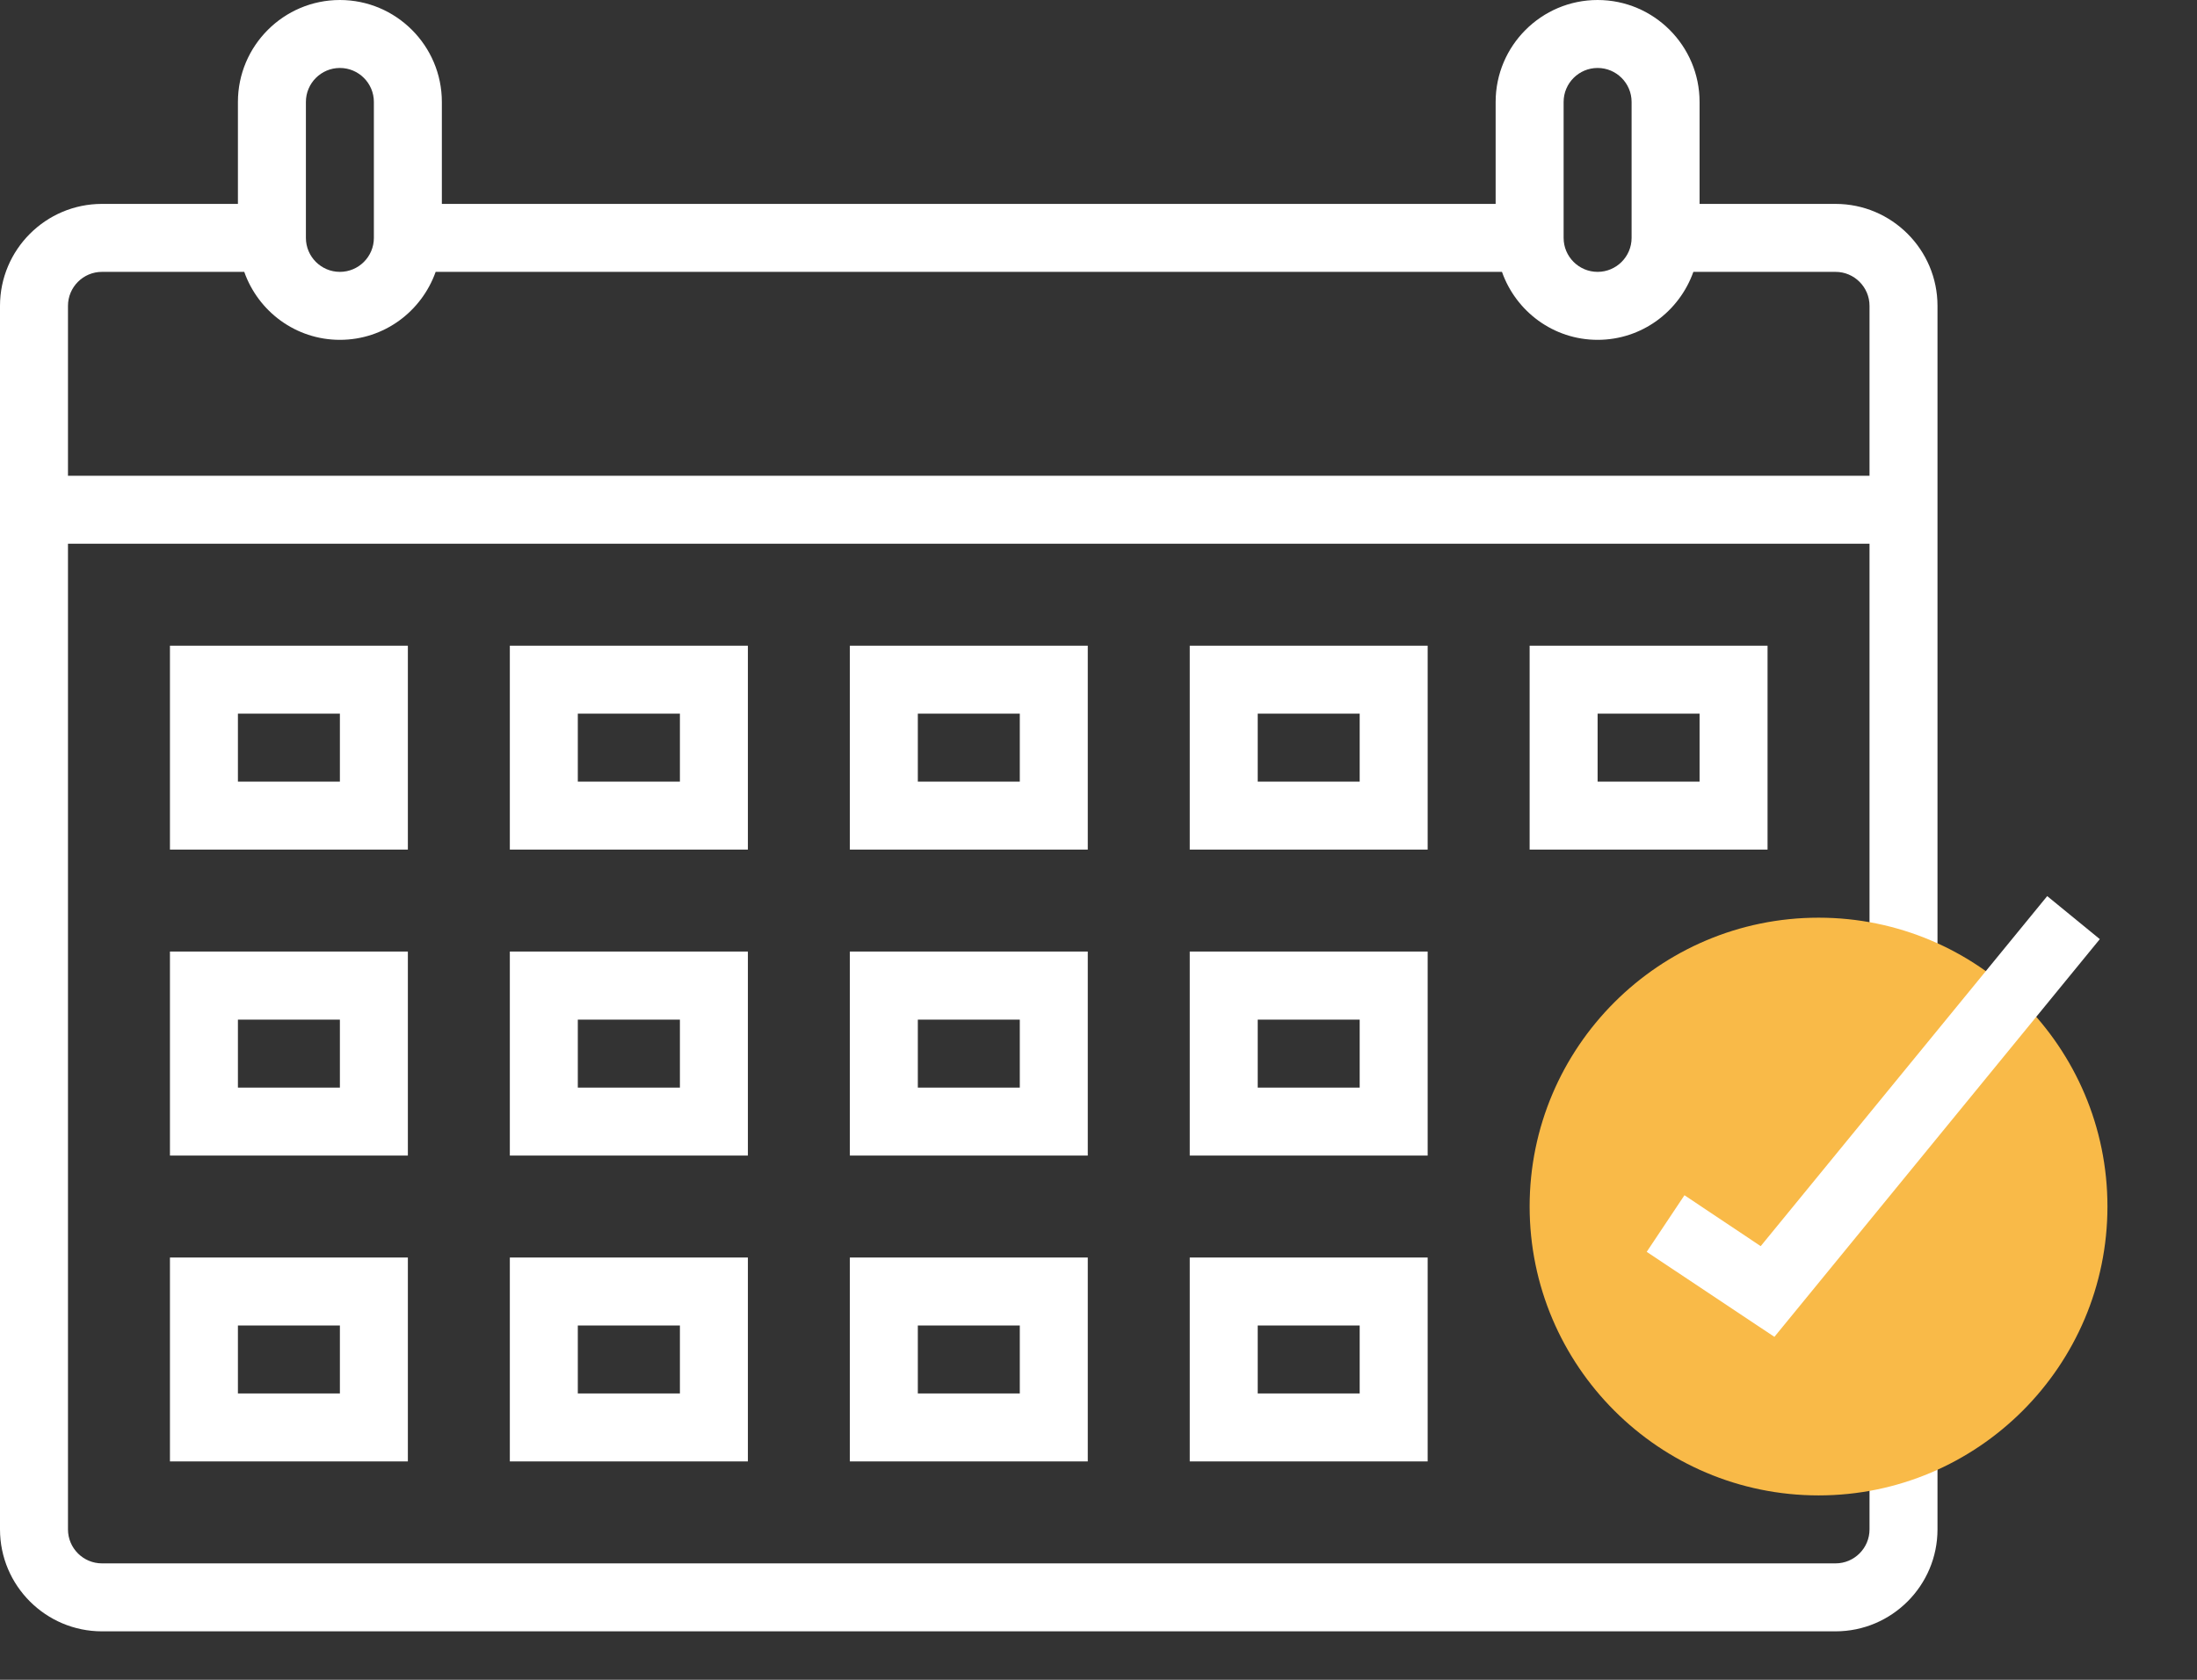 <svg width="17" height="13" viewBox="0 0 17 13" fill="none" xmlns="http://www.w3.org/2000/svg">
<rect x="0" y="0" width="17" height="13" fill="#333333" stroke="none"/>
<path d="M14.466 11.836C14.466 11.981 14.348 12.099 14.203 12.099H0.789C0.644 12.099 0.526 11.981 0.526 11.836V4.208H14.466V7.628H14.992V2.367C14.992 1.932 14.638 1.578 14.203 1.578H13.151V0.789C13.151 0.354 12.797 0 12.362 0C11.927 0 11.573 0.354 11.573 0.789V1.578H3.419V0.789C3.419 0.354 3.065 0 2.63 0C2.195 0 1.841 0.354 1.841 0.789V1.578H0.789C0.354 1.578 0 1.932 0 2.367V11.836C0 12.271 0.354 12.625 0.789 12.625H14.203C14.638 12.625 14.992 12.271 14.992 11.836V11.31H14.466V11.836H14.466ZM12.099 0.789C12.099 0.644 12.217 0.526 12.362 0.526C12.507 0.526 12.625 0.644 12.625 0.789V1.841C12.625 1.986 12.507 2.104 12.362 2.104C12.217 2.104 12.099 1.986 12.099 1.841V0.789H12.099ZM2.367 0.789C2.367 0.644 2.485 0.526 2.63 0.526C2.775 0.526 2.893 0.644 2.893 0.789V1.841C2.893 1.986 2.775 2.104 2.63 2.104C2.485 2.104 2.367 1.986 2.367 1.841V0.789ZM0.789 2.104H1.89C1.998 2.41 2.288 2.63 2.63 2.63C2.973 2.63 3.262 2.41 3.371 2.104H11.622C11.73 2.41 12.02 2.63 12.362 2.63C12.705 2.63 12.994 2.41 13.103 2.104H14.203C14.348 2.104 14.466 2.222 14.466 2.367V3.682H0.526V2.367C0.526 2.222 0.644 2.104 0.789 2.104Z" fill="white"/>
<path d="M14.072 11.573C12.839 11.573 11.836 10.57 11.836 9.337C11.836 8.104 12.839 7.102 14.072 7.102C15.304 7.102 16.307 8.104 16.307 9.337C16.307 10.57 15.304 11.573 14.072 11.573Z" fill="#F9BA48"/>
<path d="M13.034 9.25L12.742 9.688L13.73 10.346L16.248 7.268L15.841 6.935L13.624 9.644L13.034 9.25Z" fill="white"/>
<path d="M3.156 4.997H1.315V6.575H3.156V4.997ZM2.63 6.049H1.841V5.523H2.63L2.63 6.049Z" fill="white"/>
<path d="M5.787 4.997H3.945V6.575H5.787V4.997H5.787ZM5.261 6.049H4.471V5.523H5.261V6.049Z" fill="white"/>
<path d="M8.417 4.997H6.576V6.575H8.417V4.997ZM7.891 6.049H7.102V5.523H7.891V6.049Z" fill="white"/>
<path d="M11.047 4.997H9.206V6.575H11.047V4.997ZM10.521 6.049H9.732V5.523H10.521V6.049Z" fill="white"/>
<path d="M13.677 4.997H11.836V6.575H13.677V4.997ZM13.151 6.049H12.362V5.523H13.151V6.049Z" fill="white"/>
<path d="M3.156 7.364H1.315V8.943H3.156V7.364ZM2.63 8.417H1.841V7.891H2.63L2.63 8.417Z" fill="white"/>
<path d="M5.787 7.364H3.945V8.943H5.787V7.364H5.787ZM5.261 8.417H4.471V7.891H5.261V8.417Z" fill="white"/>
<path d="M8.417 7.364H6.576V8.943H8.417V7.364ZM7.891 8.417H7.102V7.891H7.891V8.417Z" fill="white"/>
<path d="M11.047 7.364H9.206V8.943H11.047V7.364ZM10.521 8.417H9.732V7.891H10.521V8.417Z" fill="white"/>
<path d="M1.315 11.31H3.156V9.732H1.315V11.31ZM1.841 10.258H2.63V10.784H1.841V10.258Z" fill="white"/>
<path d="M3.945 11.31H5.787V9.732H3.945V11.31ZM4.471 10.258H5.261V10.784H4.471V10.258Z" fill="white"/>
<path d="M6.576 11.31H8.417V9.732H6.576V11.31H6.576ZM7.102 10.258H7.891V10.784H7.102V10.258Z" fill="white"/>
<path d="M9.206 11.31H11.047V9.732H9.206V11.31ZM9.732 10.258H10.521V10.784H9.732V10.258H9.732Z" fill="white"/>
</svg>
